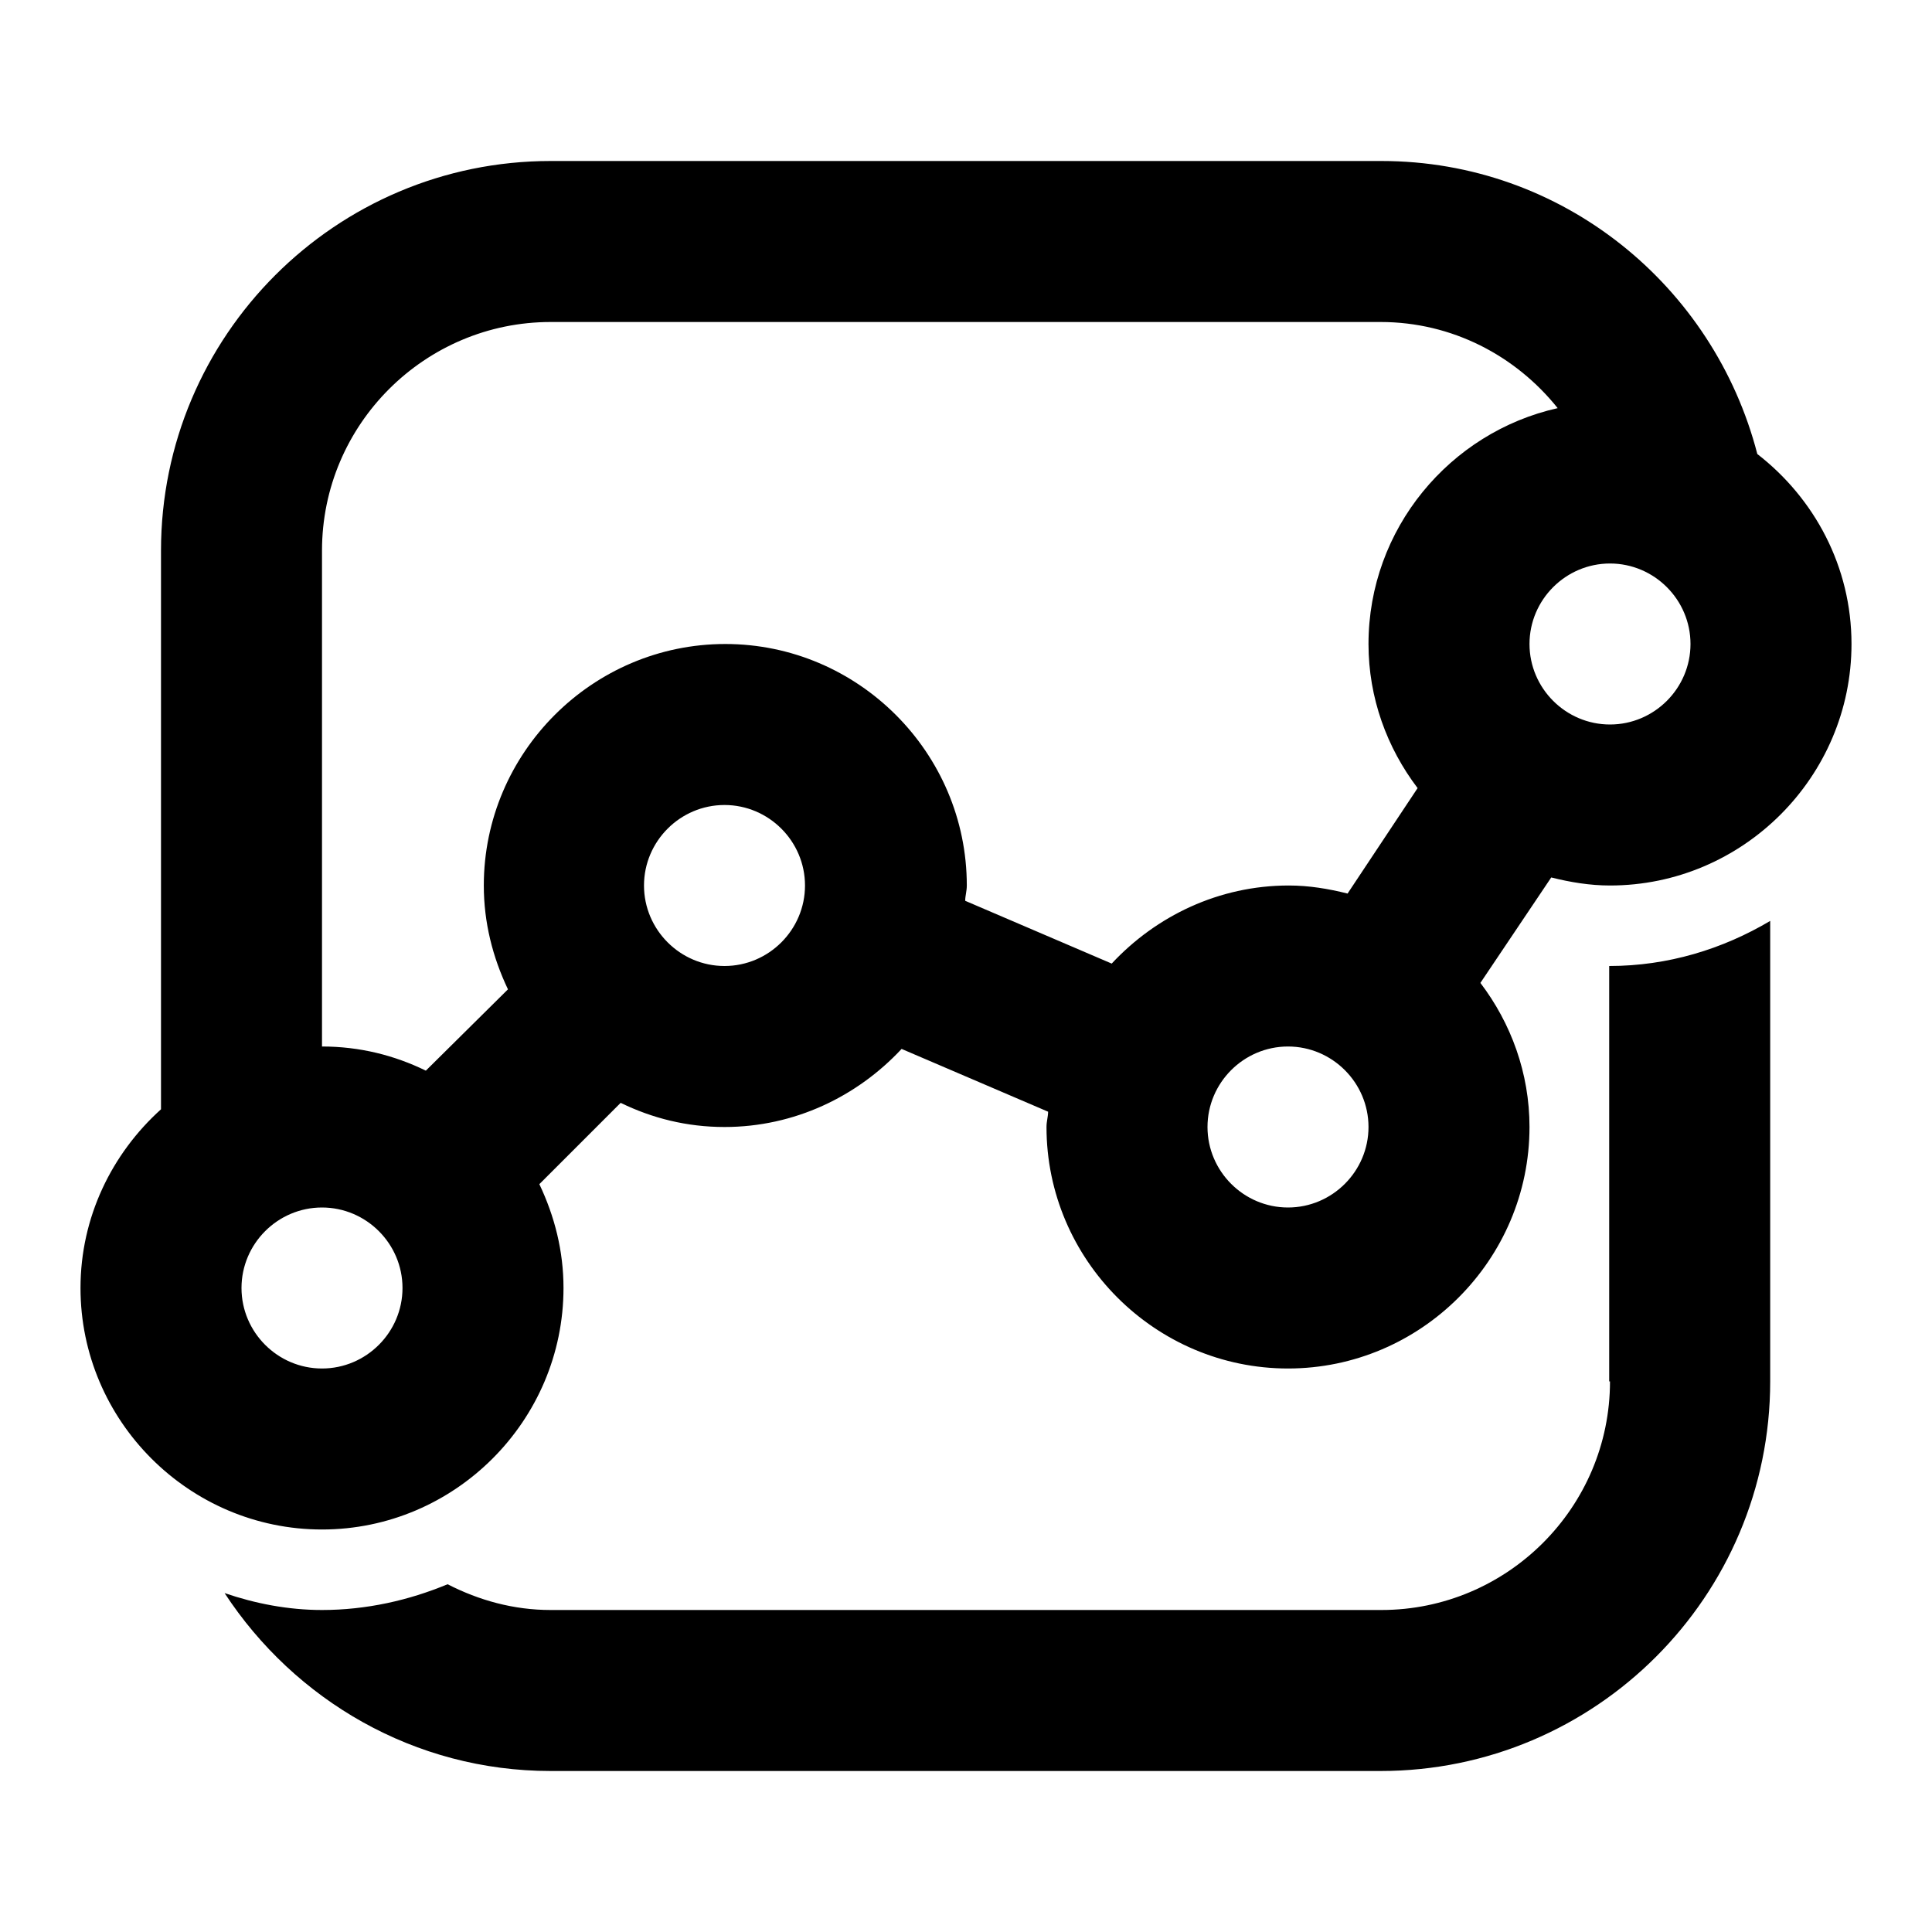 <svg viewBox="0 0 24 24"
    xmlns="http://www.w3.org/2000/svg">
    <path d="M21.83 5.64C21.29 3.55 19.41 2 17.16 2H6.84C4.17 2 2 4.17 2 6.84V13.78C1.39 14.33 1 15.12 1 16C1 17.65 2.35 19 4 19C5.65 19 7 17.65 7 16C7 15.54 6.89 15.11 6.7 14.71L7.71 13.7C8.1 13.89 8.53 14 9 14C9.87 14 10.65 13.62 11.2 13.03L13.02 13.81C13.02 13.87 13 13.93 13 14C13 15.65 14.35 17 16 17C17.65 17 19 15.65 19 14C19 13.33 18.77 12.71 18.39 12.21L19.27 10.9C19.51 10.96 19.75 11 20 11C21.65 11 23 9.65 23 8C23 7.04 22.54 6.19 21.83 5.64ZM4 17C3.45 17 3 16.55 3 16C3 15.45 3.45 15 4 15C4.55 15 5 15.45 5 16C5 16.55 4.55 17 4 17ZM9 12C8.45 12 8 11.55 8 11C8 10.45 8.45 10 9 10C9.55 10 10 10.45 10 11C10 11.55 9.55 12 9 12ZM16 15C15.45 15 15 14.55 15 14C15 13.45 15.45 13 16 13C16.55 13 17 13.45 17 14C17 14.55 16.55 15 16 15ZM17 8C17 8.67 17.23 9.29 17.61 9.79L16.74 11.1C16.5 11.04 16.26 11 16.01 11C15.14 11 14.36 11.38 13.81 11.97L11.99 11.19C11.99 11.13 12.01 11.07 12.01 11C12.01 9.35 10.66 8 9.01 8C7.36 8 6.01 9.35 6.01 11C6.01 11.46 6.12 11.89 6.31 12.29L5.29 13.3C4.9 13.11 4.47 13 4 13V6.84C4 5.27 5.28 4 6.84 4H17.15C18.04 4 18.83 4.42 19.35 5.07C18.01 5.37 17 6.57 17 8ZM20 9C19.45 9 19 8.55 19 8C19 7.45 19.45 7 20 7C20.55 7 21 7.45 21 8C21 8.55 20.55 9 20 9ZM20 17.16C20 18.73 18.72 20 17.16 20H6.84C6.38 20 5.95 19.88 5.56 19.68C5.08 19.88 4.55 20 4 20C3.58 20 3.17 19.92 2.79 19.79C3.66 21.12 5.15 22 6.84 22H17.15C19.82 22 21.99 19.83 21.99 17.16V11.44C21.4 11.79 20.72 12 19.99 12V17.16H20Z" />
</svg>
